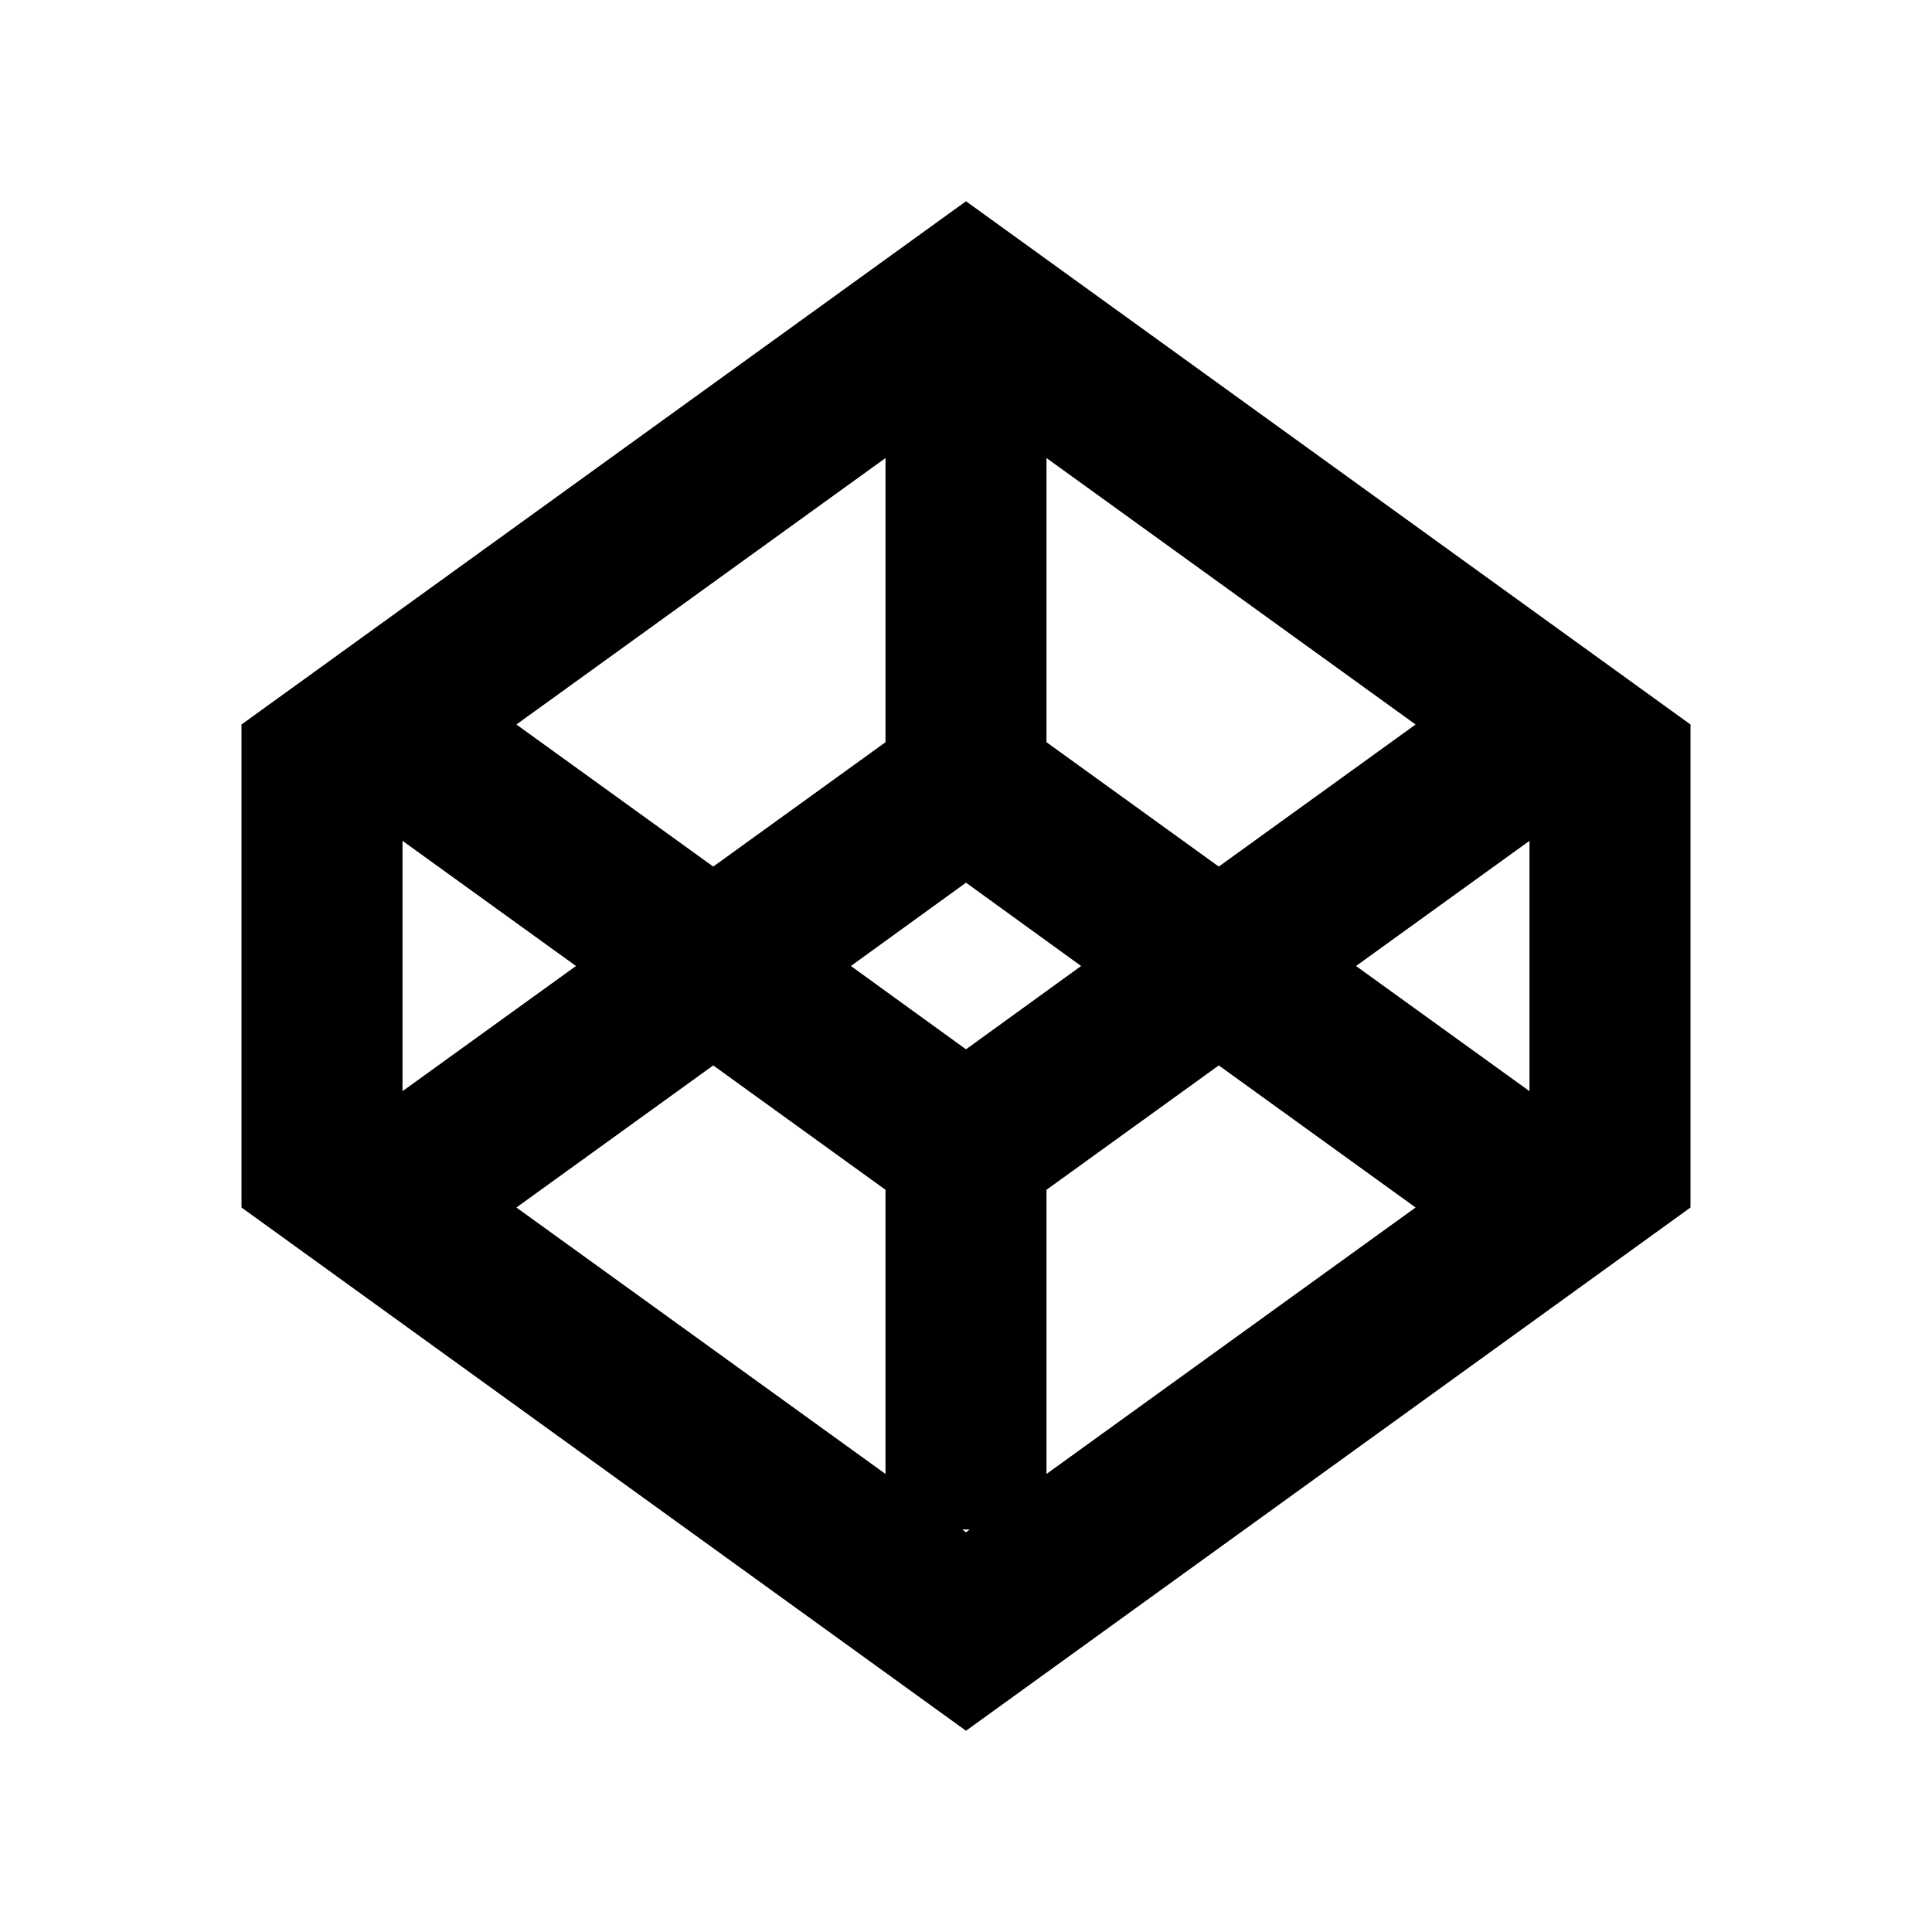 <svg xmlns="http://www.w3.org/2000/svg" viewBox="0 0 48 48"><path d="M24,5,6,18V30L24,43,42,30V18Zm0,21.07L21.14,24,24,21.93,26.86,24Zm2-7.63V11.38L35.17,18l-4.89,3.53Zm-4-7.06v7.06l-4.28,3.09L12.83,18ZM10,20.89,14.31,24,10,27.11Zm7.72,5.58L22,29.56v7.06L12.83,30ZM23.91,38h.18l-.09.07ZM26,36.62V29.56l4.28-3.09L35.17,30Zm12-9.51L33.69,24,38,20.89Z"/><rect width="48" height="48" style="fill:none"/></svg>